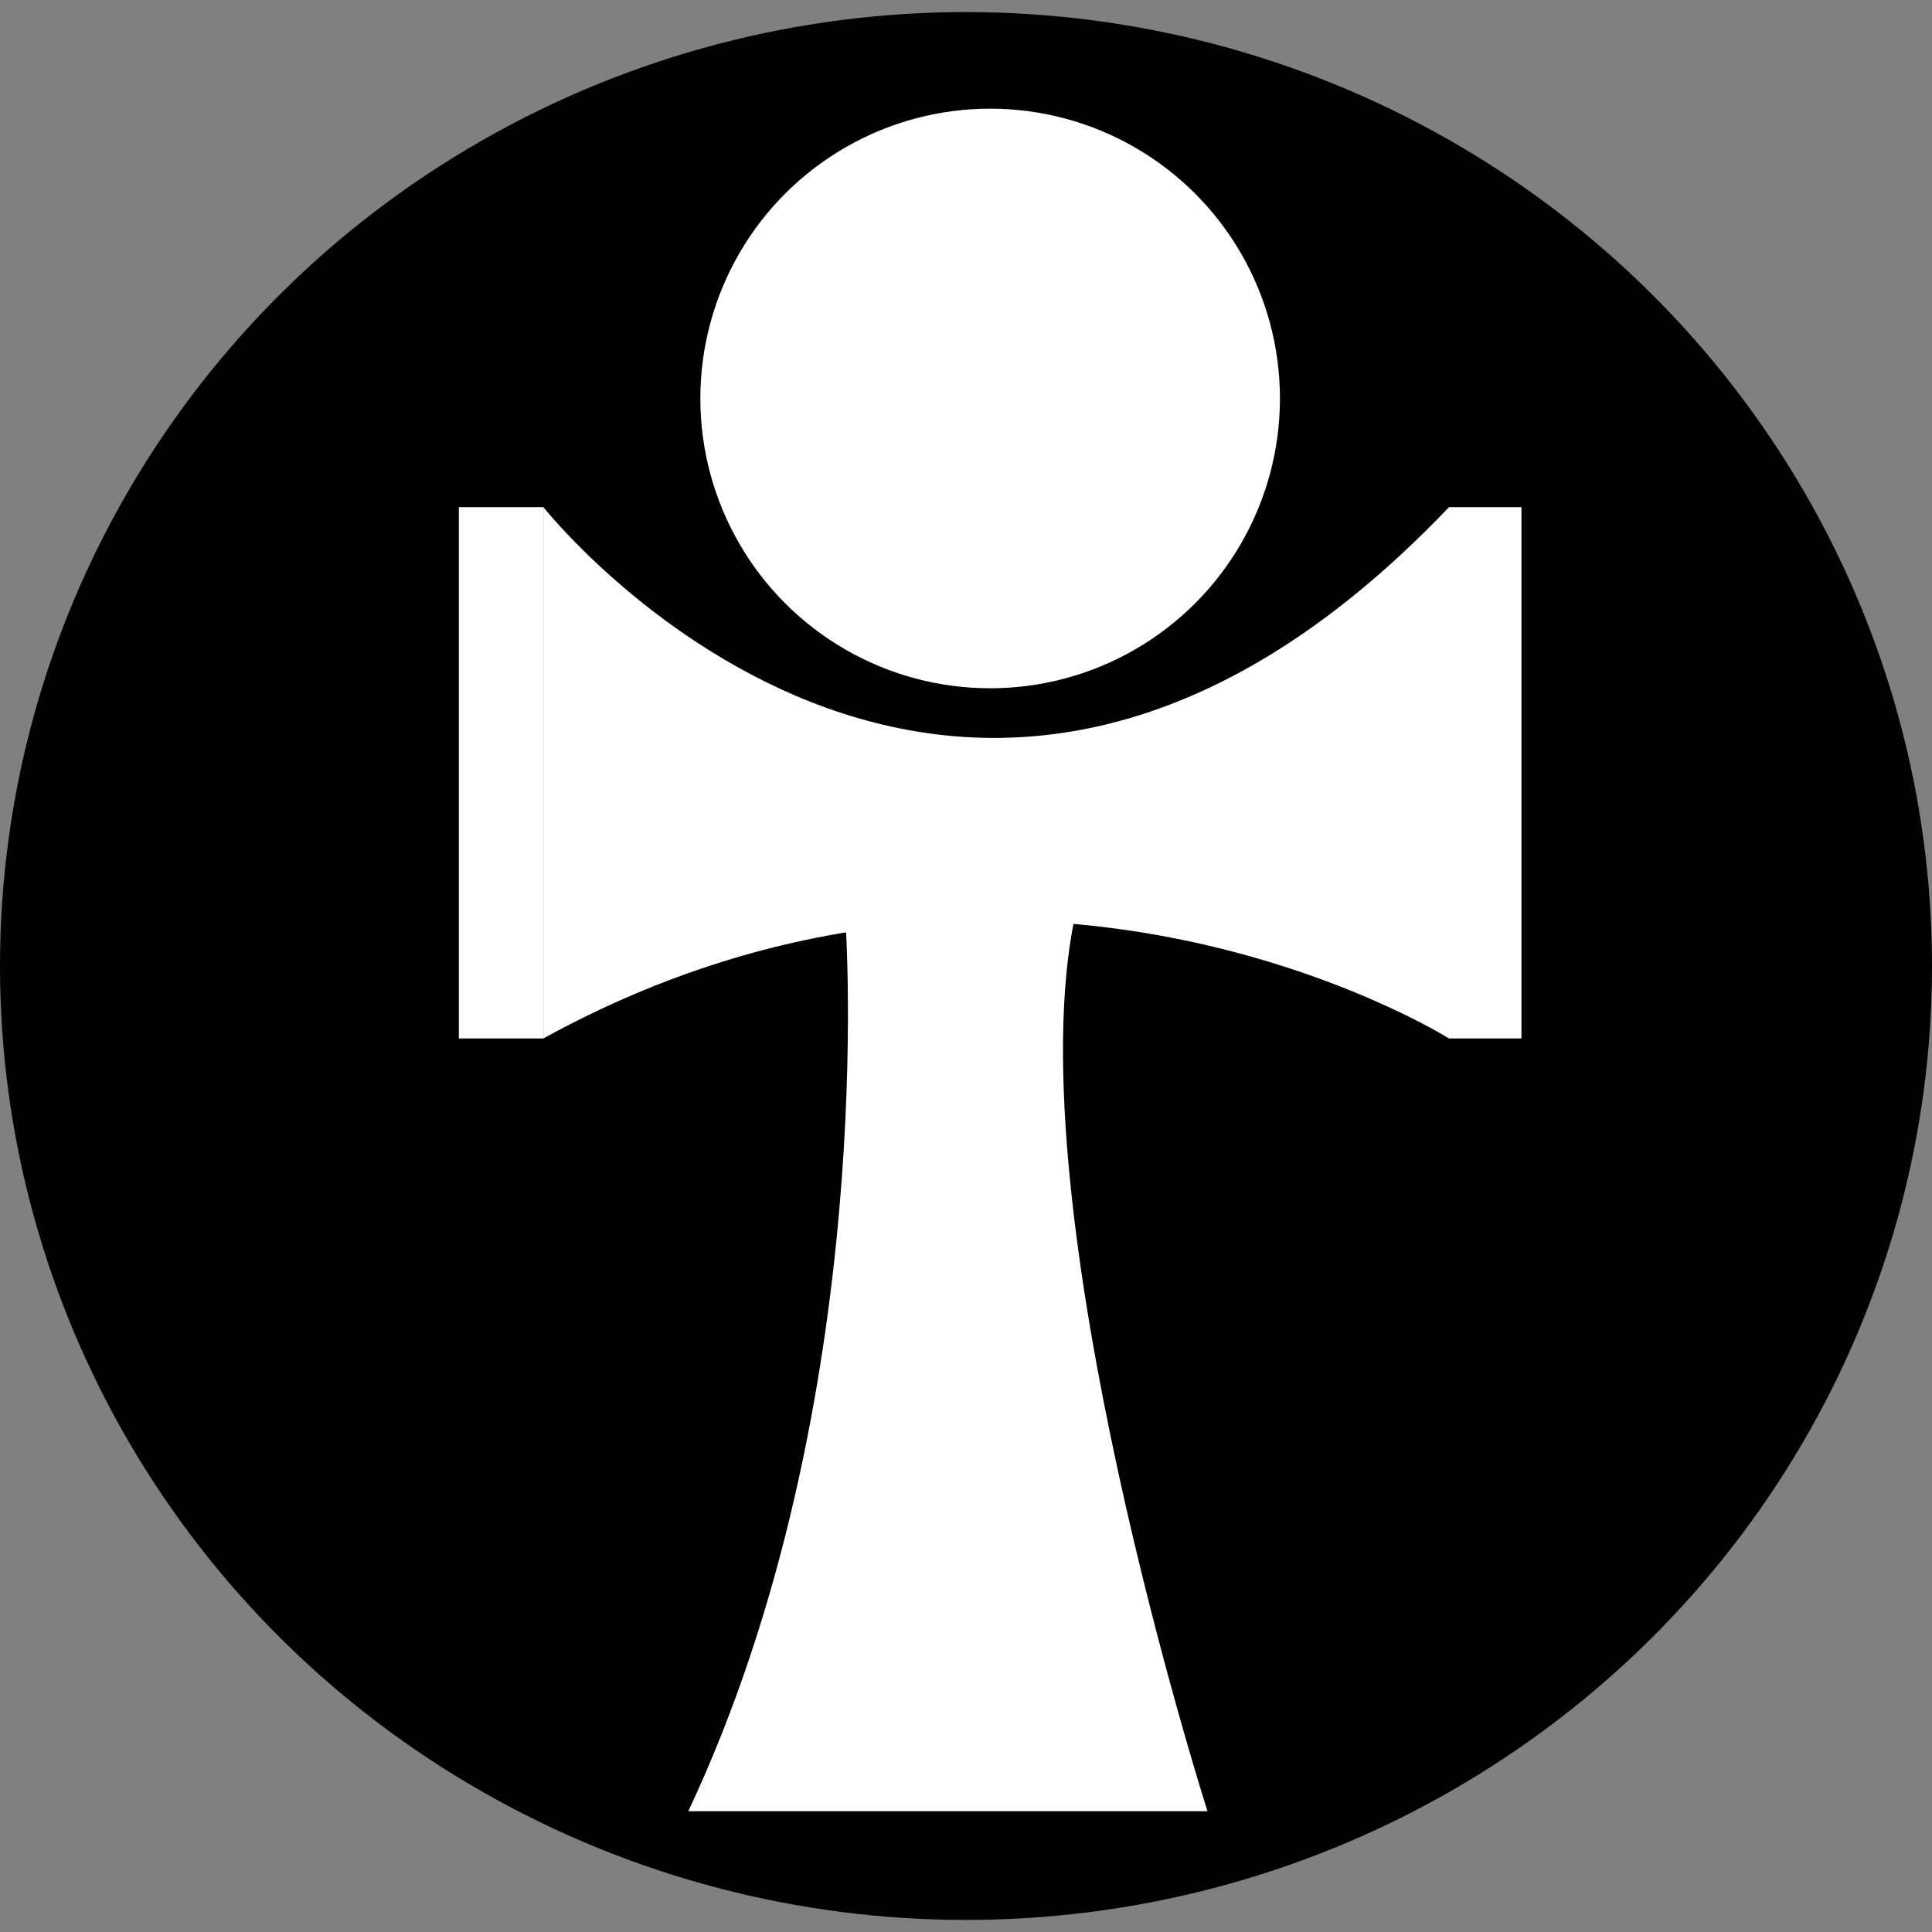 <?xml version="1.0" encoding="utf-8"?>
<!-- Generator: Adobe Illustrator 24.0.1, SVG Export Plug-In . SVG Version: 6.00 Build 0)  -->
<svg version="1.1" id="Layer_1" xmlns="http://www.w3.org/2000/svg" xmlns:xlink="http://www.w3.org/1999/xlink" x="0px" y="0px"
	 viewBox="0 0 16 16" style="enable-background:new 0 0 16 16;" xml:space="preserve">
<rect x="0" y="0" width="16" height="16" fill="#808080" stroke="none"/>
<style type="text/css">
	.st0{fill:#FFFFFF;}
</style>
<ellipse cx="8" cy="8" rx="8" ry="7.9"/>
<circle class="st0" cx="8.2" cy="3.3" r="2.4"/>
<path class="st0" d="M4.5,4.2c0,0,3.4,4.3,7.5,0c0,2.9,0,4.4,0,4.4s-3.5-2.2-7.5,0C4.5,6.4,4.5,4.2,4.5,4.2z"/>
<path class="st0" d="M7,7.6c0,0,0.3,4-1.3,7.4H10c0,0-1.6-5-1.1-7.4S7,7.6,7,7.6z"/>
<polyline class="st0" points="12,8.6 12.6,8.6 12.6,4.2 12,4.2 "/>
<polyline class="st0" points="4.5,4.2 3.8,4.2 3.8,8.6 4.5,8.6 "/>
</svg>
